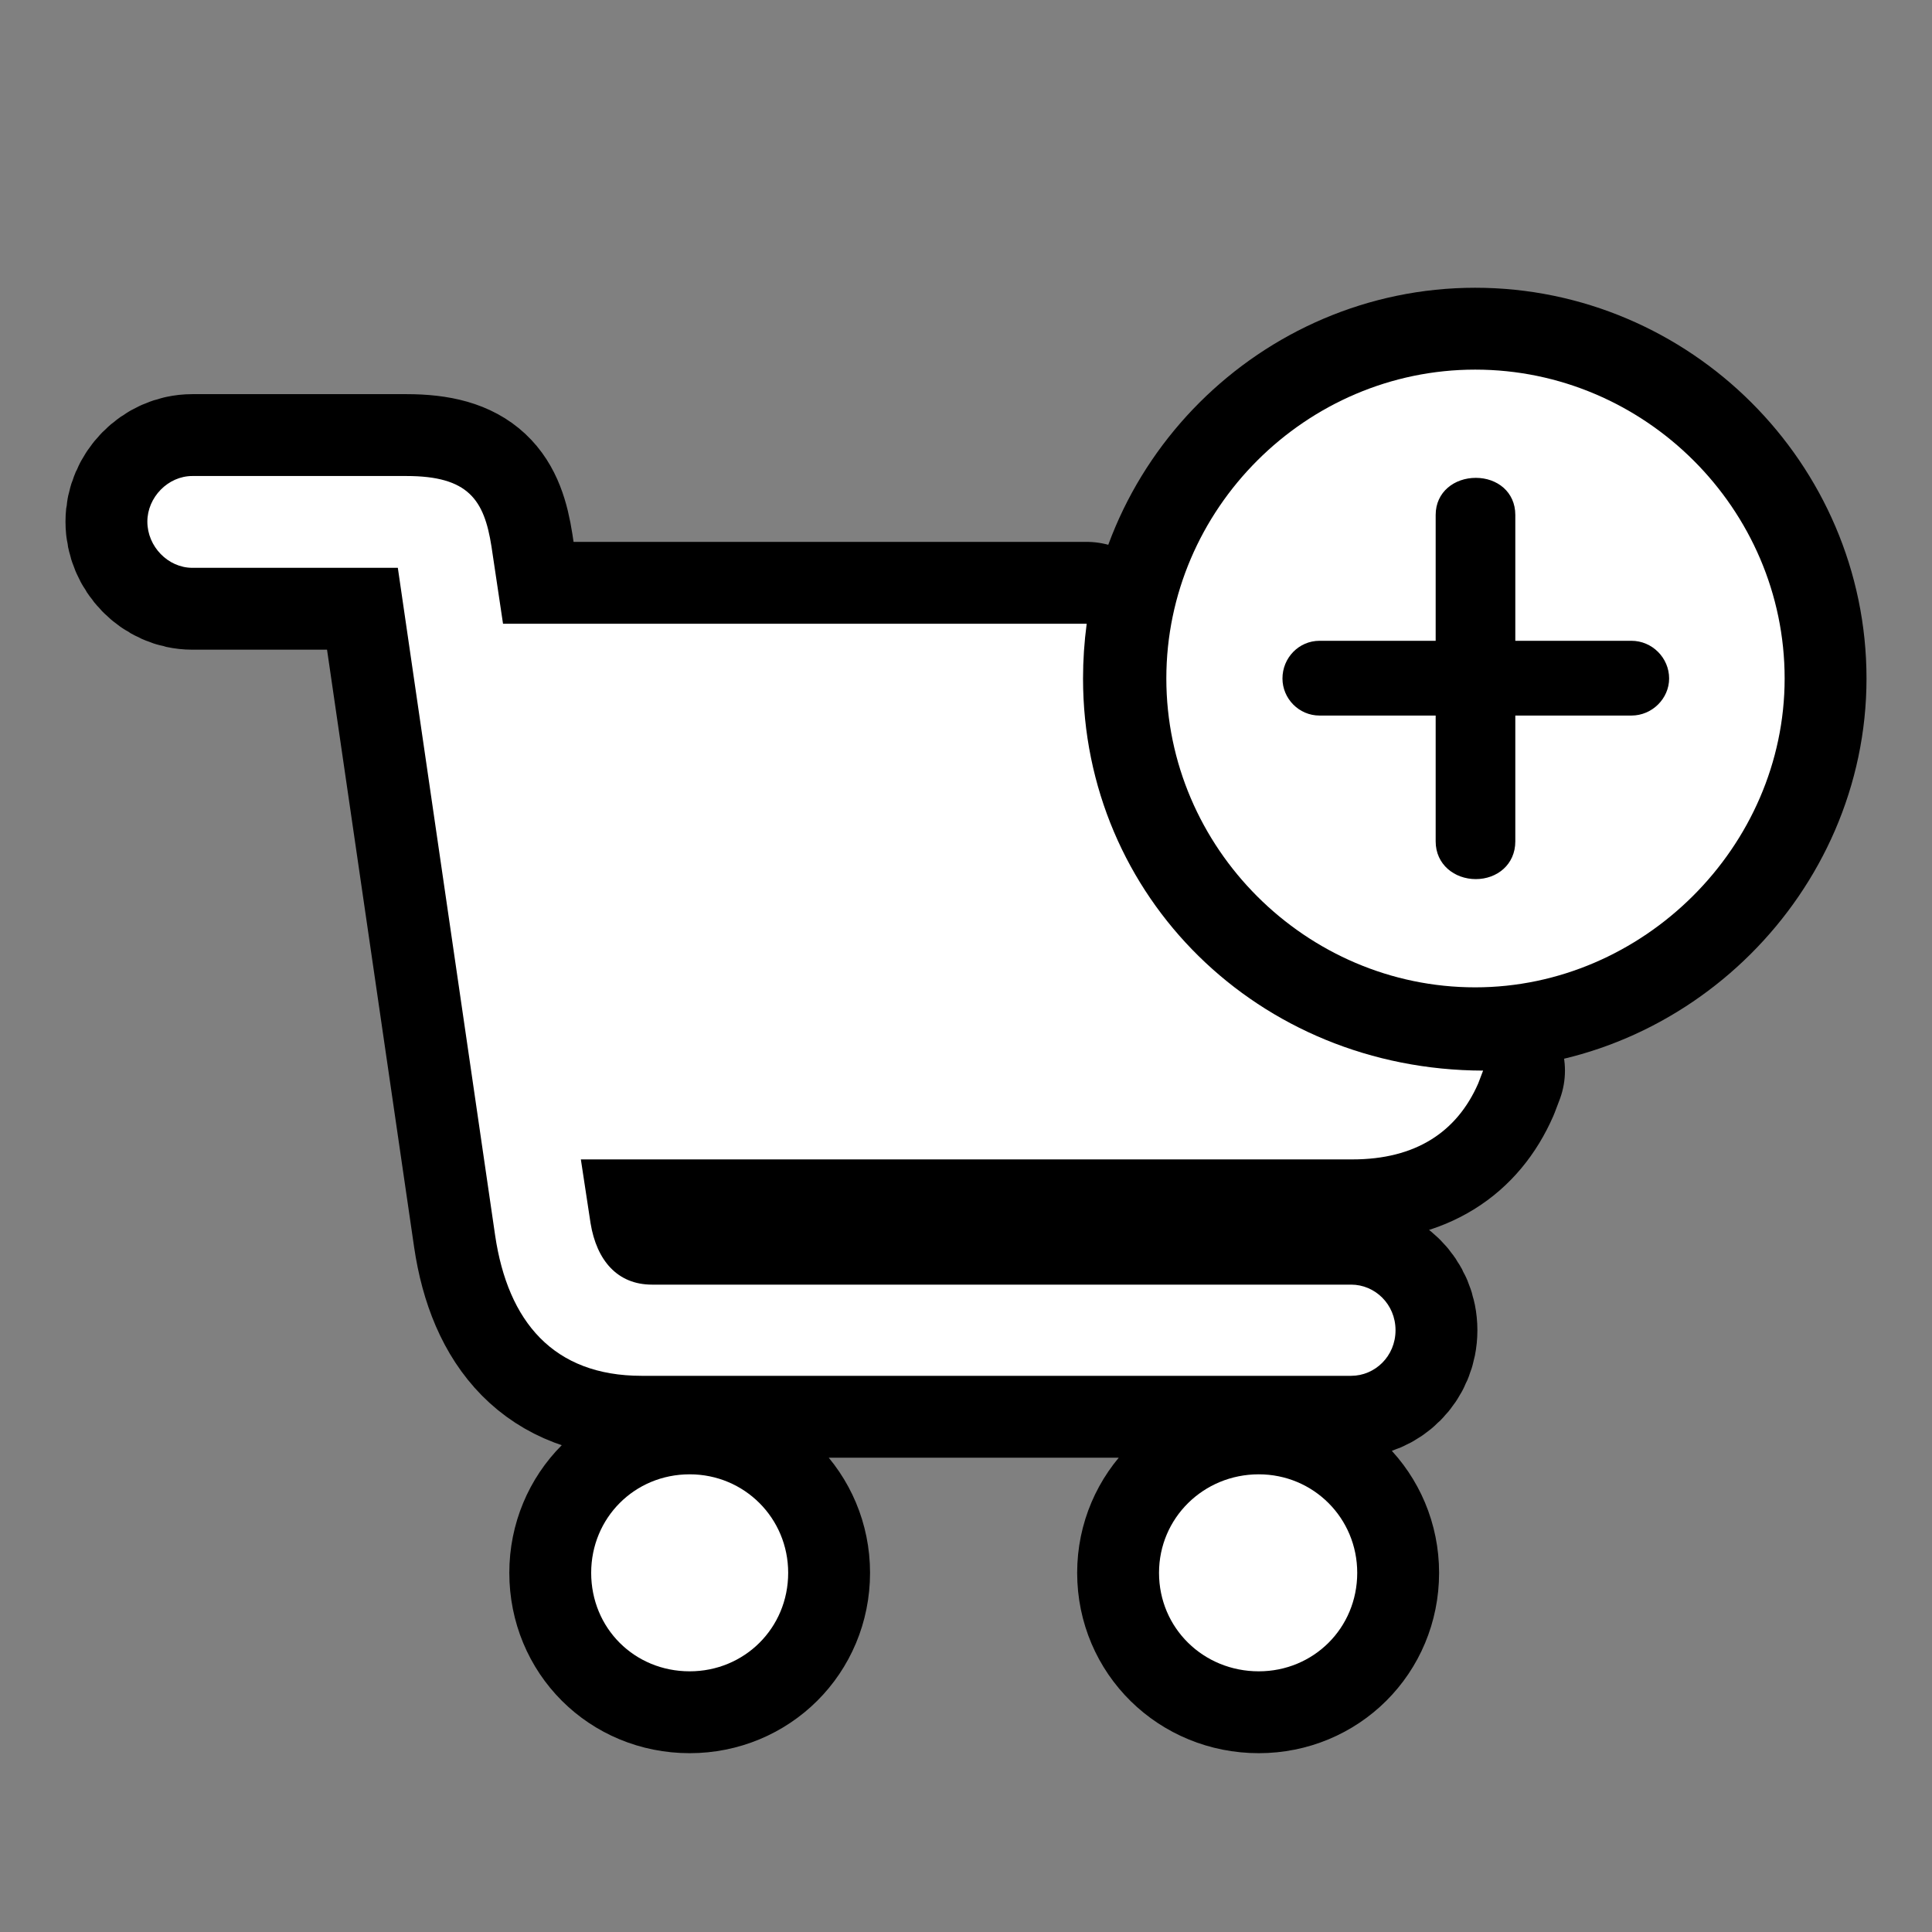 <svg width="41" height="41" fill="#ffffff"  viewBox="-5.04 -5.04 66.08 66.08" xmlns="http://www.w3.org/2000/svg" stroke="#ffffff" stroke-width="0.001"><rect x="-5.04" y="-5.04" width="66.08" height="66.08" fill="#808080" stroke="none"/><g id="SVGRepo_bgCarrier" stroke-width="0"></g><g id="SVGRepo_tracerCarrier" stroke-linecap="round" stroke-linejoin="round" stroke="#000000" stroke-width="5.6"><path d="M 45.416 28.73 C 51.155 28.73 56 23.926 56 18.166 C 56 12.364 51.217 7.602 45.416 7.602 C 39.635 7.602 34.852 12.364 34.852 18.166 C 34.852 23.968 39.635 28.73 45.416 28.73 Z M 16.906 42.017 L 41.174 42.017 C 41.984 42.017 42.691 41.352 42.691 40.458 C 42.691 39.564 41.984 38.898 41.174 38.898 L 17.26 38.898 C 16.074 38.898 15.367 38.066 15.159 36.798 L 14.827 34.615 L 41.215 34.615 C 43.378 34.615 44.792 33.679 45.52 32.015 L 45.686 31.578 C 37.992 31.558 32.003 25.631 32.003 18.166 C 32.003 17.542 32.045 16.918 32.128 16.294 L 12.165 16.294 L 11.77 13.653 C 11.52 12.052 10.98 11.241 8.859 11.241 L 1.539 11.241 C .707 11.241 0 11.969 0 12.801 C 0 13.653 .707 14.381 1.539 14.381 L 8.567 14.381 L 11.895 37.214 C 12.331 40.167 13.891 42.017 16.906 42.017 Z M 45.437 25.028 C 44.709 25.028 44.064 24.529 44.064 23.739 L 44.064 19.434 L 40.092 19.434 C 39.385 19.434 38.824 18.852 38.824 18.166 C 38.824 17.459 39.385 16.877 40.092 16.877 L 44.064 16.877 L 44.064 12.572 C 44.064 11.782 44.709 11.304 45.437 11.304 C 46.164 11.304 46.788 11.782 46.788 12.572 L 46.788 16.877 L 50.76 16.877 C 51.467 16.877 52.049 17.459 52.049 18.166 C 52.049 18.852 51.467 19.434 50.76 19.434 L 46.788 19.434 L 46.788 23.739 C 46.788 24.529 46.164 25.028 45.437 25.028 Z M 15.18 48.755 C 15.18 50.647 16.657 52.124 18.549 52.124 C 20.42 52.124 21.918 50.647 21.918 48.755 C 21.918 46.883 20.42 45.386 18.549 45.386 C 16.657 45.386 15.18 46.883 15.18 48.755 Z M 34.602 48.755 C 34.602 50.647 36.12 52.124 38.013 52.124 C 39.884 52.124 41.381 50.647 41.381 48.755 C 41.381 46.883 39.884 45.386 38.013 45.386 C 36.12 45.386 34.602 46.883 34.602 48.755 Z"></path></g><g id="SVGRepo_iconCarrier"><path d="M 45.416 28.73 C 51.155 28.73 56 23.926 56 18.166 C 56 12.364 51.217 7.602 45.416 7.602 C 39.635 7.602 34.852 12.364 34.852 18.166 C 34.852 23.968 39.635 28.73 45.416 28.73 Z M 16.906 42.017 L 41.174 42.017 C 41.984 42.017 42.691 41.352 42.691 40.458 C 42.691 39.564 41.984 38.898 41.174 38.898 L 17.26 38.898 C 16.074 38.898 15.367 38.066 15.159 36.798 L 14.827 34.615 L 41.215 34.615 C 43.378 34.615 44.792 33.679 45.52 32.015 L 45.686 31.578 C 37.992 31.558 32.003 25.631 32.003 18.166 C 32.003 17.542 32.045 16.918 32.128 16.294 L 12.165 16.294 L 11.77 13.653 C 11.52 12.052 10.98 11.241 8.859 11.241 L 1.539 11.241 C .707 11.241 0 11.969 0 12.801 C 0 13.653 .707 14.381 1.539 14.381 L 8.567 14.381 L 11.895 37.214 C 12.331 40.167 13.891 42.017 16.906 42.017 Z M 45.437 25.028 C 44.709 25.028 44.064 24.529 44.064 23.739 L 44.064 19.434 L 40.092 19.434 C 39.385 19.434 38.824 18.852 38.824 18.166 C 38.824 17.459 39.385 16.877 40.092 16.877 L 44.064 16.877 L 44.064 12.572 C 44.064 11.782 44.709 11.304 45.437 11.304 C 46.164 11.304 46.788 11.782 46.788 12.572 L 46.788 16.877 L 50.76 16.877 C 51.467 16.877 52.049 17.459 52.049 18.166 C 52.049 18.852 51.467 19.434 50.76 19.434 L 46.788 19.434 L 46.788 23.739 C 46.788 24.529 46.164 25.028 45.437 25.028 Z M 15.18 48.755 C 15.18 50.647 16.657 52.124 18.549 52.124 C 20.42 52.124 21.918 50.647 21.918 48.755 C 21.918 46.883 20.42 45.386 18.549 45.386 C 16.657 45.386 15.18 46.883 15.18 48.755 Z M 34.602 48.755 C 34.602 50.647 36.12 52.124 38.013 52.124 C 39.884 52.124 41.381 50.647 41.381 48.755 C 41.381 46.883 39.884 45.386 38.013 45.386 C 36.12 45.386 34.602 46.883 34.602 48.755 Z"></path></g></svg>